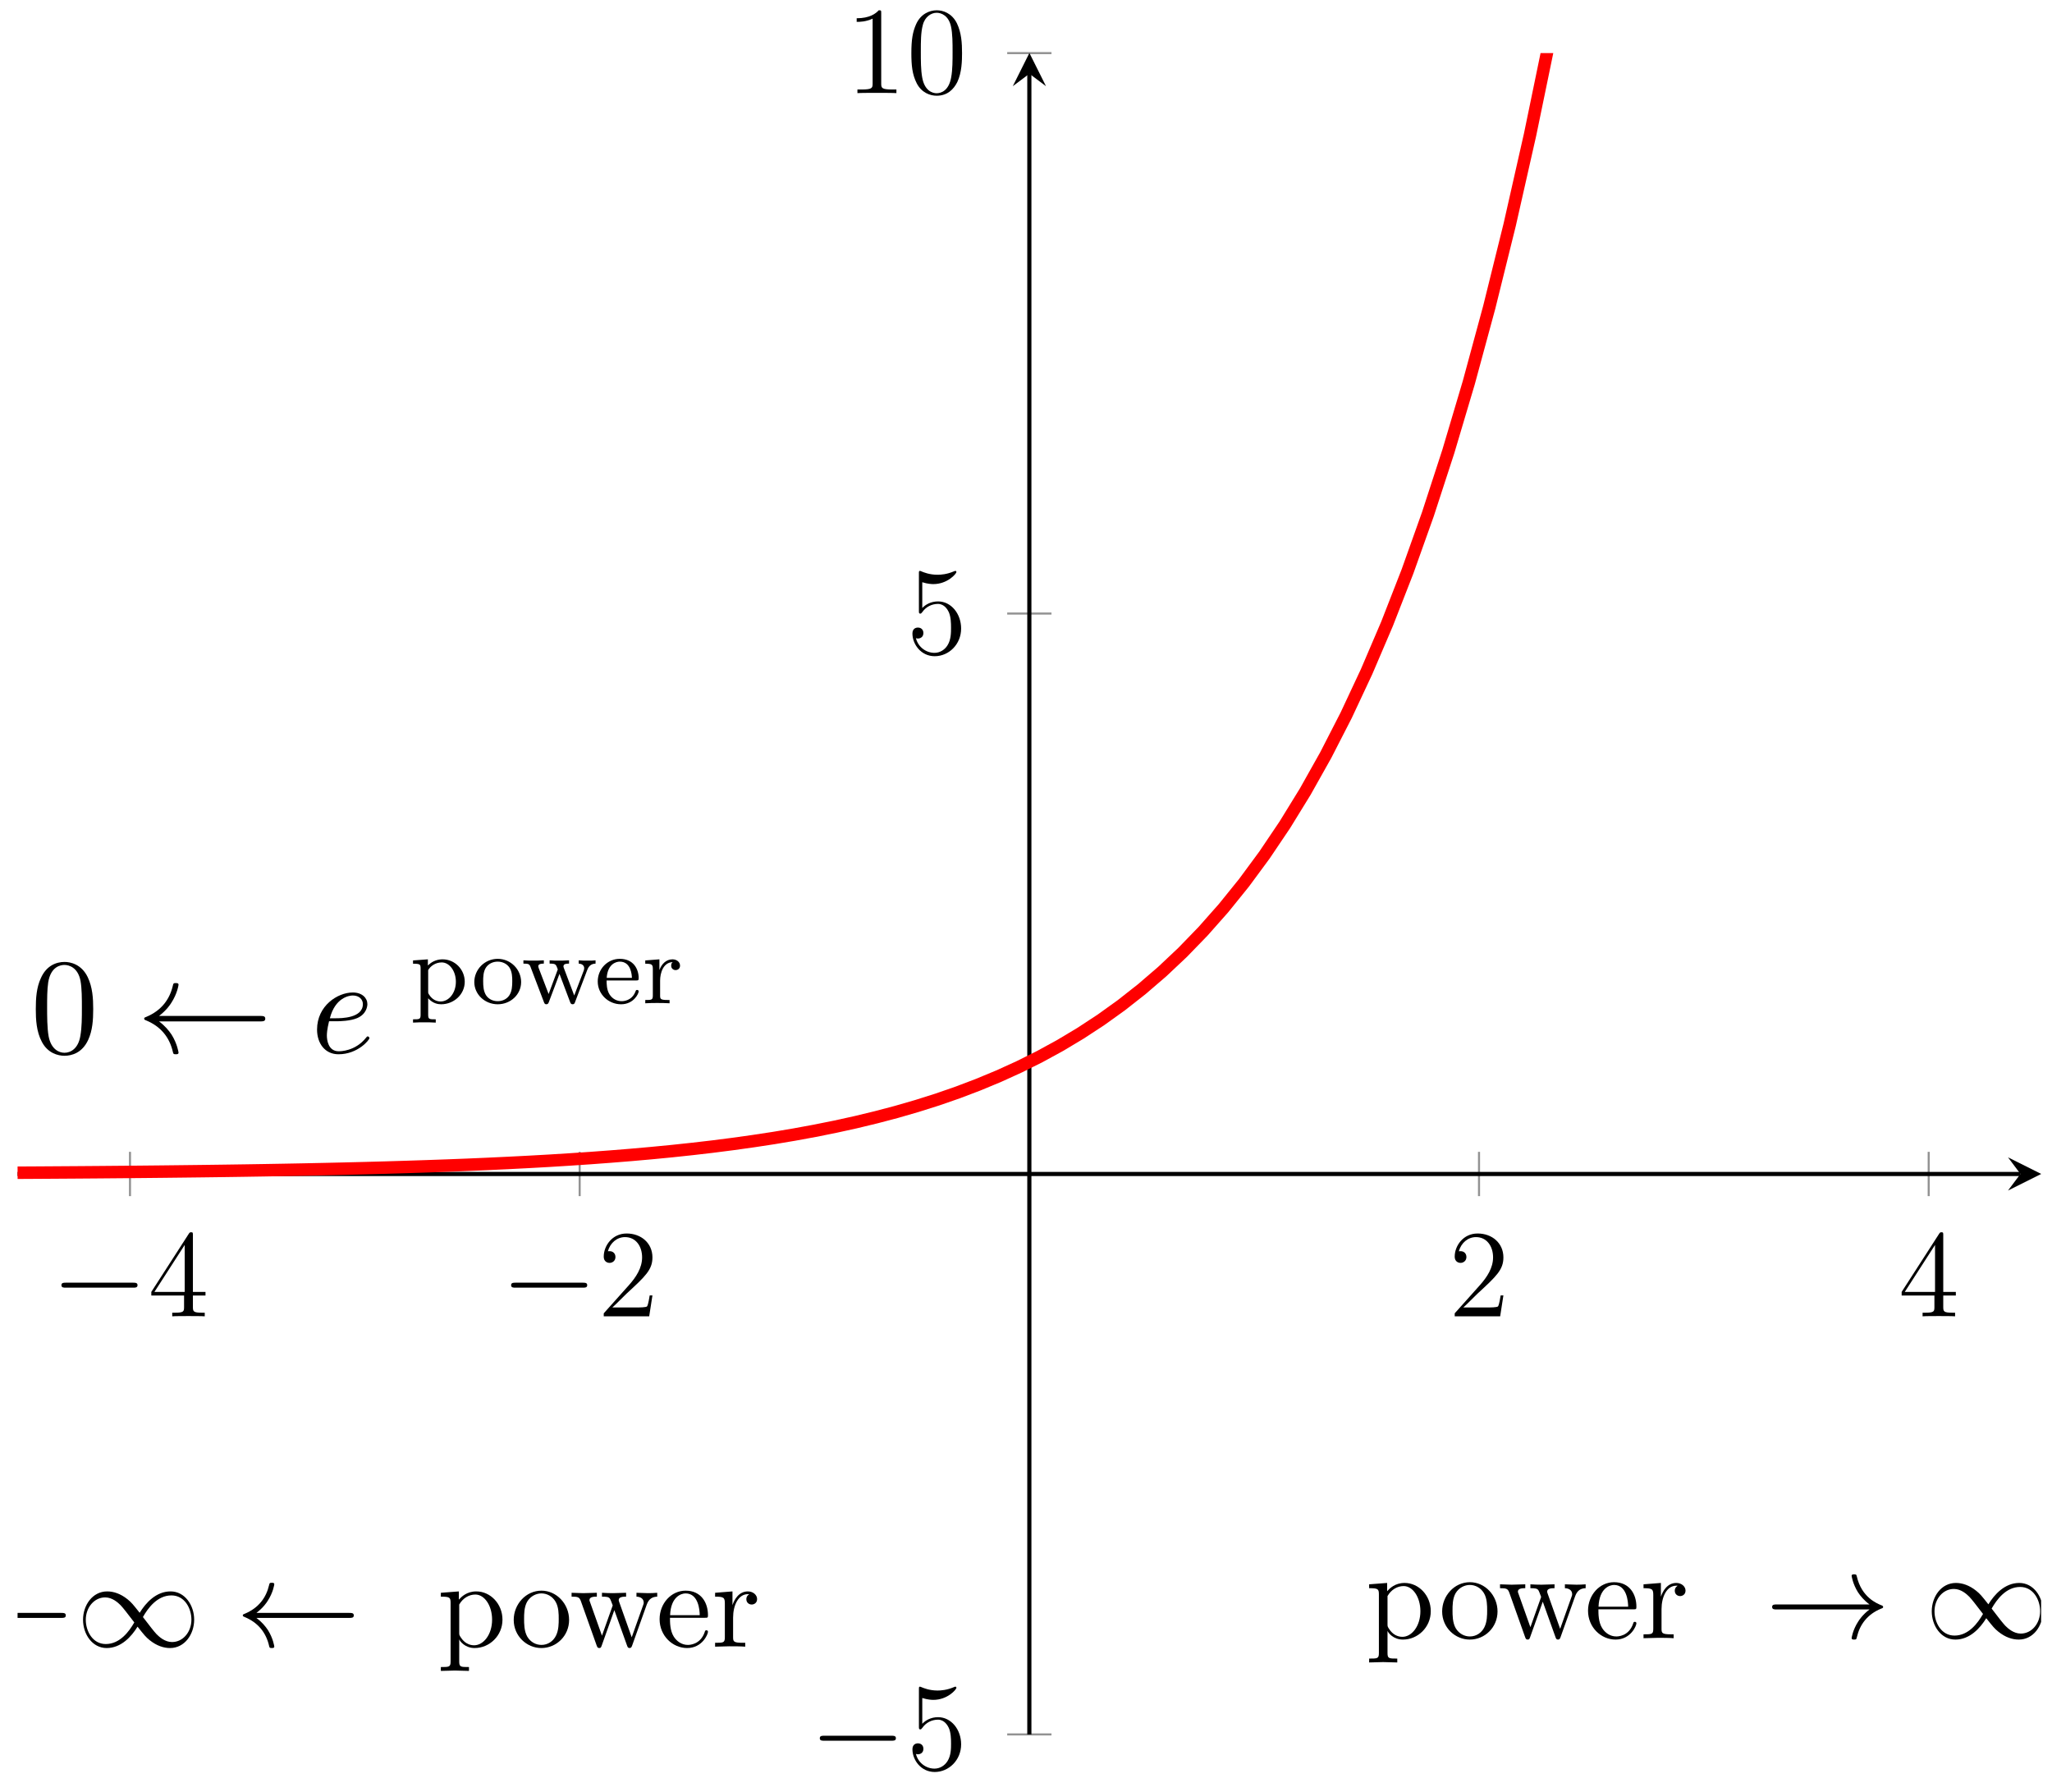 <svg xmlns="http://www.w3.org/2000/svg" xmlns:xlink="http://www.w3.org/1999/xlink" version="1.1" width="197" height="172" viewBox="0 0 197 172">
<defs>
<path id="font_1_1" d="M.659 .23C.676 .23 .694 .23 .694 .25 .694 .27 .676 .27 .659 .27H.118C.101 .27 .083 .27 .083 .25 .083 .23 .101 .23 .118 .23H.659Z"/>
<path id="font_2_4" d="M.361 .651C.361 .67 .361 .675 .347 .675 .339 .675 .336 .675 .328 .663L.027 .196V.167H.29V.076C.29 .039 .288 .029 .215 .029H.195V0C.218 .002 .297 .002 .325 .002 .353 .002 .433 .002 .456 0V.029H.436C.364 .029 .361 .039 .361 .076V.167H.462V.196H.361V.651M.295 .573V.196H.052L.295 .573Z"/>
<path id="font_2_3" d="M.44 .168H.418C.415 .151 .407 .096 .397 .08 .39 .071 .333 .071 .303 .071H.118C.145 .094 .206 .158 .232 .182 .384 .322 .44 .374 .44 .473 .44 .588 .349 .665 .233 .665 .117 .665 .049 .566 .049 .48 .049 .429 .093 .429 .096 .429 .117 .429 .143 .444 .143 .476 .143 .504 .124 .523 .096 .523 .087 .523 .085 .523 .082 .522 .101 .59 .155 .636 .22 .636 .305 .636 .357 .565 .357 .473 .357 .388 .308 .314 .251 .25L.049 .024V0H.414L.44 .168Z"/>
<path id="font_2_5" d="M.128 .573C.171 .559 .206 .558 .217 .558 .33 .558 .402 .641 .402 .655 .402 .659 .4 .664 .394 .664 .392 .664 .39 .664 .381 .66 .325 .636 .277 .633 .251 .633 .185 .633 .138 .653 .119 .661 .112 .664 .11 .664 .109 .664 .101 .664 .101 .658 .101 .642V.345C.101 .327 .101 .321 .113 .321 .118 .321 .119 .322 .129 .334 .157 .375 .204 .399 .254 .399 .307 .399 .333 .35 .341 .333 .358 .294 .359 .245 .359 .207 .359 .169 .359 .112 .331 .067 .309 .031 .27 .006 .226 .006 .16 .006 .095 .051 .077 .124 .082 .122 .088 .121 .093 .121 .11 .121 .137 .131 .137 .165 .137 .193 .118 .209 .093 .209 .075 .209 .049 .2 .049 .161 .049 .076 .117-.021 .228-.021 .341-.021 .44 .074 .44 .201 .44 .32 .36 .419 .255 .419 .198 .419 .154 .394 .128 .366V.573Z"/>
<path id="font_2_2" d="M.288 .641C.288 .664 .288 .665 .268 .665 .244 .638 .194 .601 .091 .601V.572C.114 .572 .164 .572 .219 .598V.077C.219 .041 .216 .029 .128 .029H.097V0C.124 .002 .221 .002 .254 .002 .287 .002 .383 .002 .41 0V.029H.379C.291 .029 .288 .041 .288 .077V.641Z"/>
<path id="font_2_1" d="M.448 .32C.448 .403 .443 .484 .407 .56 .366 .643 .294 .665 .245 .665 .187 .665 .116 .636 .079 .553 .051 .49 .041 .428 .041 .32 .041 .223 .048 .15 .084 .079 .123 .003 .192-.021 .244-.021 .331-.021 .381 .031 .41 .089 .446 .164 .448 .262 .448 .32M.244-.001C.212-.001 .147 .017 .128 .126 .117 .186 .117 .262 .117 .332 .117 .414 .117 .488 .133 .547 .15 .614 .201 .645 .244 .645 .282 .645 .34 .622 .359 .536 .372 .479 .372 .4 .372 .332 .372 .265 .372 .189 .361 .128 .342 .018 .279-.001 .244-.001Z"/>
<clipPath id="clip_3">
<path transform="matrix(1,0,0,-1,1.687,166.493)" d="M0 0H194.268V161.395H0Z"/>
</clipPath>
<path id="font_4_1" d="M.46 .32C.46 .4 .455 .48 .42 .554 .374 .65 .292 .666 .25 .666 .19 .666 .117 .64 .076 .547 .044 .478 .039 .4 .039 .32 .039 .245 .043 .155 .084 .079 .127-.002 .2-.022 .249-.022 .303-.022 .379-.001 .423 .094 .455 .163 .46 .241 .46 .32M.249-0C.21-0 .151 .025 .133 .121 .122 .181 .122 .273 .122 .332 .122 .396 .122 .462 .13 .516 .149 .635 .224 .644 .249 .644 .282 .644 .348 .626 .367 .527 .377 .471 .377 .395 .377 .332 .377 .257 .377 .189 .366 .125 .351 .03 .294-0 .249-0Z"/>
<path id="font_1_2" d="M.908 .23C.926 .23 .944 .23 .944 .25 .944 .27 .926 .27 .908 .27H.165C.22 .312 .247 .353 .255 .366 .3 .435 .308 .498 .308 .499 .308 .511 .296 .511 .288 .511 .271 .511 .27 .509 .266 .491 .243 .393 .184 .31 .071 .263 .06 .259 .056 .257 .056 .25 .056 .243 .061 .241 .071 .237 .175 .194 .242 .116 .267 .004 .27-.008 .271-.011 .288-.011 .296-.011 .308-.011 .308 .001 .308 .003 .299 .066 .257 .133 .237 .163 .208 .198 .165 .23H.908Z"/>
<path id="font_5_1" d="M.187 .231C.216 .231 .29 .233 .34 .254 .41 .284 .415 .343 .415 .357 .415 .401 .377 .442 .308 .442 .197 .442 .046 .345 .046 .17 .046 .068 .105-.011 .203-.011 .346-.011 .43 .095 .43 .107 .43 .113 .424 .12 .418 .12 .413 .12 .411 .118 .405 .11 .326 .011 .217 .011 .205 .011 .127 .011 .118 .095 .118 .127 .118 .139 .119 .17 .134 .231H.187M.14 .253C.179 .405 .282 .42 .308 .42 .355 .42 .382 .391 .382 .357 .382 .253 .222 .253 .181 .253H.14Z"/>
<path id="font_6_84" d="M.554 .216C.554 .341 .453 .441 .332 .441 .293 .441 .235 .431 .184 .379V.441L.035 .43V.397C.106 .397 .111 .391 .111 .349V-.116C.111-.161 .099-.161 .035-.161V-.194C.078-.191 .122-.191 .149-.191 .178-.191 .22-.191 .263-.194V-.161C.199-.161 .187-.161 .187-.116V.05C.234-.002 .285-.01 .317-.01 .444-.01 .554 .088 .554 .216V.216M.465 .216C.465 .101 .393 .018 .312 .018 .277 .018 .231 .033 .199 .083 .187 .1 .187 .101 .187 .12V.333C.21 .373 .26 .41 .323 .41 .4 .41 .465 .325 .465 .216Z"/>
<path id="font_6_81" d="M.5 .213C.5 .338 .397 .446 .265 .446 .133 .446 .03 .338 .03 .213 .03 .088 .137-.01 .265-.01 .394-.01 .5 .088 .5 .213M.411 .222C.411 .176 .409 .121 .381 .079 .354 .039 .309 .021 .265 .021 .211 .021 .169 .047 .147 .082 .122 .123 .119 .172 .119 .222 .119 .26 .119 .32 .15 .363 .176 .398 .218 .418 .265 .418 .317 .418 .36 .393 .383 .358 .41 .316 .411 .262 .411 .222Z"/>
<path id="font_6_114" d="M.745 .398V.431C.712 .428 .71 .428 .667 .428 .635 .428 .608 .428 .576 .431V.398C.62 .396 .631 .37 .631 .352 .631 .34 .628 .334 .626 .327L.531 .078 .428 .351C.423 .364 .423 .367 .423 .371 .423 .397 .455 .398 .479 .398V.431C.44 .428 .387 .428 .377 .428 .355 .428 .314 .428 .284 .431V.398C.345 .398 .347 .393 .366 .34L.274 .093 .175 .352C.174 .356 .17 .367 .17 .371 .17 .398 .208 .398 .226 .398V.431C.183 .428 .138 .428 .119 .428 .101 .428 .05 .428 .021 .431V.398C.071 .398 .081 .394 .092 .366L.226 .014C.232-.001 .235-.01 .251-.01 .268-.01 .272 .001 .277 .014L.383 .295 .489 .014C.494 .001 .498-.01 .515-.01 .531-.01 .535 0 .539 .011L.66 .33C.669 .353 .686 .397 .745 .398Z"/>
<path id="font_6_50" d="M.441 .12C.441 .124 .438 .134 .425 .134 .414 .134 .412 .127 .41 .121 .374 .024 .288 .021 .27 .021 .225 .021 .179 .042 .149 .088 .119 .134 .119 .198 .119 .229H.413C.435 .229 .441 .229 .441 .252 .441 .34 .392 .446 .251 .446 .127 .446 .03 .343 .03 .219 .03 .09 .138-.01 .264-.01 .391-.01 .441 .097 .441 .12M.373 .255H.12C.129 .394 .214 .418 .251 .418 .368 .418 .372 .277 .373 .255Z"/>
<path id="font_6_96" d="M.384 .378C.384 .413 .352 .441 .308 .441 .243 .441 .199 .392 .178 .336H.177V.441L.035 .43V.397C.103 .397 .111 .39 .111 .341V.078C.111 .033 .099 .033 .035 .033V0C.074 .003 .129 .003 .153 .003 .212 .003 .214 .003 .279 0V.033H.259C.186 .033 .184 .044 .184 .08V.228C.184 .303 .215 .411 .311 .413 .305 .409 .295 .401 .295 .378 .295 .347 .319 .333 .339 .333 .363 .333 .384 .349 .384 .378V.378Z"/>
<path id="font_1_4" d="M.27 .555C.294 .517 .322 .489 .347 .47 .408 .424 .469 .414 .471 .414 .483 .414 .483 .425 .483 .433 .483 .449 .482 .45 .46 .457 .392 .476 .353 .512 .33 .537 .279 .592 .267 .652 .261 .684 .26 .689 .256 .693 .25 .693 .241 .693 .24 .687 .238 .675 .215 .564 .144 .486 .034 .455 .019 .45 .017 .45 .017 .433 .017 .425 .017 .414 .029 .414 .032 .414 .091 .425 .148 .466 .181 .491 .208 .521 .23 .555V-.158C.23-.176 .23-.194 .25-.194 .27-.194 .27-.176 .27-.158V.555Z"/>
<path id="font_1_5" d="M.508 .271C.454 .339 .442 .354 .411 .379 .355 .424 .299 .442 .248 .442 .131 .442 .055 .332 .055 .215 .055 .1 .129-.011 .244-.011 .359-.011 .442 .08 .491 .16 .545 .092 .557 .077 .588 .052 .644 .007 .7-.011 .751-.011 .868-.011 .944 .099 .944 .216 .944 .331 .87 .442 .755 .442 .64 .442 .557 .351 .508 .271M.534 .237C.575 .309 .649 .41 .762 .41 .868 .41 .922 .306 .922 .216 .922 .118 .855 .037 .767 .037 .709 .037 .664 .079 .643 .1 .618 .127 .595 .158 .534 .237M.465 .194C.424 .122 .35 .021 .237 .021 .131 .021 .077 .125 .077 .215 .077 .313 .144 .394 .232 .394 .29 .394 .335 .352 .356 .331 .381 .304 .404 .273 .465 .194Z"/>
<path id="font_7_84" d="M.521 .216C.521 .343 .424 .442 .312 .442 .234 .442 .192 .398 .172 .376V.442L.028 .431V.4C.099 .4 .106 .394 .106 .35V-.118C.106-.163 .095-.163 .028-.163V-.194L.14-.191 .253-.194V-.163C.186-.163 .175-.163 .175-.118V.05 .059C.18 .043 .222-.011 .298-.011 .417-.011 .521 .087 .521 .216V.216M.438 .216C.438 .095 .368 .011 .294 .011 .254 .011 .216 .031 .189 .072 .175 .093 .175 .094 .175 .114V.337C.204 .388 .253 .417 .304 .417 .377 .417 .438 .329 .438 .216V.216Z"/>
<path id="font_7_81" d="M.471 .214C.471 .342 .371 .448 .25 .448 .125 .448 .028 .339 .028 .214 .028 .085 .132-.011 .249-.011 .37-.011 .471 .087 .471 .214M.388 .222C.388 .186 .388 .132 .366 .088 .344 .043 .3 .014 .25 .014 .207 .014 .163 .035 .136 .081 .111 .125 .111 .186 .111 .222 .111 .261 .111 .315 .135 .359 .162 .405 .209 .426 .249 .426 .293 .426 .336 .404 .362 .361 .388 .318 .388 .26 .388 .222Z"/>
<path id="font_7_114" d="M.703 .4V.431C.681 .429 .652 .428 .63 .428L.537 .431V.4C.573 .399 .595 .381 .595 .352 .595 .346 .595 .344 .59 .331L.499 .075 .4 .354C.396 .366 .395 .368 .395 .373 .395 .4 .434 .4 .454 .4V.431L.35 .428C.32 .428 .291 .429 .261 .431V.4C.298 .4 .314 .398 .324 .385 .329 .379 .34 .349 .347 .33L.261 .088 .166 .355C.161 .367 .161 .369 .161 .373 .161 .4 .2 .4 .22 .4V.431L.111 .428 .018 .431V.4C.068 .4 .08 .397 .092 .365L.218 .011C.223-.003 .226-.011 .239-.011 .252-.011 .254-.005 .259 .009L.36 .292 .462 .008C.466-.003 .469-.011 .482-.011 .495-.011 .498-.002 .502 .008L.619 .336C.637 .386 .668 .399 .703 .4Z"/>
<path id="font_7_50" d="M.415 .119C.415 .129 .407 .131 .402 .131 .393 .131 .391 .125 .389 .117 .354 .014 .264 .014 .254 .014 .204 .014 .164 .044 .141 .081 .111 .129 .111 .195 .111 .231H.39C.412 .231 .415 .231 .415 .252 .415 .351 .361 .448 .236 .448 .12 .448 .028 .345 .028 .22 .028 .086 .133-.011 .248-.011 .37-.011 .415 .1 .415 .119M.349 .252H.112C.118 .401 .202 .426 .236 .426 .339 .426 .349 .291 .349 .252Z"/>
<path id="font_7_96" d="M.364 .381C.364 .413 .333 .442 .29 .442 .217 .442 .181 .375 .167 .332V.442L.028 .431V.4C.098 .4 .106 .393 .106 .344V.076C.106 .031 .095 .031 .028 .031V0L.142 .003C.182 .003 .229 .003 .269 0V.031H.248C.174 .031 .172 .042 .172 .078V.232C.172 .331 .214 .42 .29 .42 .297 .42 .299 .42 .301 .419 .298 .418 .278 .406 .278 .38 .278 .352 .299 .337 .321 .337 .339 .337 .364 .349 .364 .381Z"/>
<path id="font_1_3" d="M.834 .23C.779 .188 .752 .147 .744 .134 .699 .065 .691 .002 .691 .001 .691-.011 .703-.011 .711-.011 .728-.011 .729-.009 .733 .009 .756 .107 .815 .191 .928 .237 .94 .241 .943 .243 .943 .25 .943 .257 .937 .26 .935 .261 .891 .278 .77 .328 .732 .496 .729 .508 .728 .511 .711 .511 .703 .511 .691 .511 .691 .499 .691 .497 .7 .434 .742 .367 .762 .337 .791 .302 .834 .27H.091C.073 .27 .055 .27 .055 .25 .055 .23 .073 .23 .091 .23H.834Z"/>
</defs>
<path transform="matrix(1,0,0,-1,1.687,166.493)" stroke-width=".199" stroke-linecap="butt" stroke-miterlimit="10" stroke-linejoin="miter" fill="none" stroke="#929292" d="M10.793 51.672V55.925M53.963 51.672V55.925M140.304 51.672V55.925M183.475 51.672V55.925"/>
<path transform="matrix(1,0,0,-1,1.687,166.493)" stroke-width=".199" stroke-linecap="butt" stroke-miterlimit="10" stroke-linejoin="miter" fill="none" stroke="#929292" d="M95.008 0H99.26M95.008 107.597H99.26M95.008 161.395H99.26"/>
<path transform="matrix(1,0,0,-1,1.687,166.493)" stroke-width=".399" stroke-linecap="butt" stroke-miterlimit="10" stroke-linejoin="miter" fill="none" stroke="#000000" d="M0 53.798H192.275"/>
<path transform="matrix(1,0,0,-1,193.972,112.691)" d="M1.993 0-1.196 1.594 0 0-1.196-1.594"/>
<path transform="matrix(1,0,0,-1,1.687,166.493)" stroke-width=".399" stroke-linecap="butt" stroke-miterlimit="10" stroke-linejoin="miter" fill="none" stroke="#000000" d="M97.134 0V159.402"/>
<path transform="matrix(0,-1,-1,-0,98.826,7.078)" d="M1.993 0-1.196 1.594 0 0-1.196-1.594"/>
<use data-text="&#x2212;" xlink:href="#font_1_1" transform="matrix(11.956,0,0,-11.956,4.905,126.358)"/>
<use data-text="4" xlink:href="#font_2_4" transform="matrix(11.956,0,0,-11.956,14.204,126.358)"/>
<use data-text="&#x2212;" xlink:href="#font_1_1" transform="matrix(11.956,0,0,-11.956,48.077,126.358)"/>
<use data-text="2" xlink:href="#font_2_3" transform="matrix(11.956,0,0,-11.956,57.376,126.358)"/>
<use data-text="2" xlink:href="#font_2_3" transform="matrix(11.956,0,0,-11.956,139.072,126.358)"/>
<use data-text="4" xlink:href="#font_2_4" transform="matrix(11.956,0,0,-11.956,182.244,126.358)"/>
<use data-text="&#x2212;" xlink:href="#font_1_1" transform="matrix(11.956,0,0,-11.956,77.712,169.848)"/>
<use data-text="5" xlink:href="#font_2_5" transform="matrix(11.956,0,0,-11.956,87.012,169.848)"/>
<use data-text="5" xlink:href="#font_2_5" transform="matrix(11.956,0,0,-11.956,87.011,62.741)"/>
<use data-text="1" xlink:href="#font_2_2" transform="matrix(11.956,0,0,-11.956,81.157,8.938)"/>
<use data-text="0" xlink:href="#font_2_1" transform="matrix(11.956,0,0,-11.956,87.004,8.938)"/>
<g clip-path="url(#clip_3)">
<path transform="matrix(1,0,0,-1,1.687,166.493)" stroke-width="1.196" stroke-linecap="butt" stroke-miterlimit="10" stroke-linejoin="miter" fill="none" stroke="#ff0000" d="M0 53.918 1.962 53.929 3.925 53.942 5.887 53.955 7.849 53.97 9.811 53.987 11.774 54.004 13.736 54.024 15.698 54.046 17.661 54.069 19.623 54.095 21.585 54.123 23.548 54.154 25.51 54.188 27.472 54.225 29.434 54.266 31.397 54.31 33.359 54.359 35.321 54.412 37.284 54.471 39.246 54.535 41.208 54.605 43.171 54.681 45.133 54.766 47.095 54.858 49.057 54.958 51.02 55.068 52.982 55.19 54.944 55.322 56.907 55.468 58.869 55.626 60.831 55.8 62.793 55.99 64.756 56.199 66.718 56.427 68.68 56.678 70.643 56.953 72.605 57.252 74.567 57.581 76.53 57.942 78.492 58.336 80.454 58.767 82.416 59.241 84.379 59.758 86.341 60.326 88.303 60.946 90.266 61.627 92.228 62.373 94.19 63.188 96.153 64.081 98.115 65.058 100.077 66.129 102.039 67.303 104.002 68.588 105.964 69.996 107.926 71.538 109.889 73.225 111.851 75.074 113.813 77.099 115.776 79.317 117.738 81.745 119.7 84.405 121.662 87.317 123.625 90.507 125.587 94.002 127.549 97.827 129.512 102.019 131.474 106.606 133.436 111.632 135.398 117.136 137.361 123.164 139.323 129.765 141.285 136.996 143.248 144.914 145.21 153.585 147.172 163.084 149.135 173.485 151.097 184.875 153.059 197.345 155.021 211.01 156.984 225.97 158.946 242.357 160.908 260.298 162.871 279.952 164.833 301.476 166.795 325.046 168.758 350.862 170.72 379.133 172.682 410.089 174.644 443.998 176.607 481.137 178.569 521.802 180.531 566.34 182.494 615.131 184.456 668.547 186.418 727.058 188.381 791.12 190.343 861.297 192.305 938.158 194.267 1022.296"/>
<use data-text="0" xlink:href="#font_4_1" transform="matrix(13.092,0,0,-13.092,2.926,101.059)"/>
<use data-text="&#x2190;" xlink:href="#font_1_2" transform="matrix(13.092,0,0,-13.092,13.108,101.059)"/>
<use data-text="e" xlink:href="#font_5_1" transform="matrix(13.092,0,0,-13.092,29.836,101.059)"/>
<use data-text="p" xlink:href="#font_6_84" transform="matrix(9.565,0,0,-9.565,39.318,96.308)"/>
<use data-text="o" xlink:href="#font_6_81" transform="matrix(9.565,0,0,-9.565,45.248,96.308)"/>
<use data-text="w" xlink:href="#font_6_114" transform="matrix(9.565,0,0,-9.565,50.049,96.308)"/>
<use data-text="e" xlink:href="#font_6_50" transform="matrix(9.565,0,0,-9.565,57.098,96.308)"/>
<use data-text="r" xlink:href="#font_6_96" transform="matrix(9.565,0,0,-9.565,61.613,96.308)"/>
<use data-text="e" xlink:href="#font_5_1" transform="matrix(13.092,0,0,-13.092,155.236,4.214)"/>
<use data-text="p" xlink:href="#font_6_84" transform="matrix(9.565,0,0,-9.565,164.718,-.537)"/>
<use data-text="o" xlink:href="#font_6_81" transform="matrix(9.565,0,0,-9.565,170.648,-.537)"/>
<use data-text="w" xlink:href="#font_6_114" transform="matrix(9.565,0,0,-9.565,175.449,-.537)"/>
<use data-text="e" xlink:href="#font_6_50" transform="matrix(9.565,0,0,-9.565,182.499,-.537)"/>
<use data-text="r" xlink:href="#font_6_96" transform="matrix(9.565,0,0,-9.565,187.013,-.537)"/>
<use data-text="&#x2191;" xlink:href="#font_1_4" transform="matrix(12.302,4.478,4.478,-12.302,164.632,-22.546)"/>
<use data-text="&#x221e;" xlink:href="#font_1_5" transform="matrix(13.092,0,0,-13.092,168.188,-40.519)"/>
<use data-text="p" xlink:href="#font_7_84" transform="matrix(12.001,0,0,-12.001,131.107,157.257)"/>
<use data-text="o" xlink:href="#font_7_81" transform="matrix(12.001,0,0,-12.001,138.116,157.257)"/>
<use data-text="w" xlink:href="#font_7_114" transform="matrix(12.001,0,0,-12.001,143.792,157.257)"/>
<use data-text="e" xlink:href="#font_7_50" transform="matrix(12.001,0,0,-12.001,152.121,157.257)"/>
<use data-text="r" xlink:href="#font_7_96" transform="matrix(12.001,0,0,-12.001,157.449,157.257)"/>
<use data-text="&#x2192;" xlink:href="#font_1_3" transform="matrix(12.001,0,0,-12.001,169.471,157.257)"/>
<use data-text="&#x221e;" xlink:href="#font_1_5" transform="matrix(12.001,0,0,-12.001,184.796,157.257)"/>
<use data-text="&#x2212;" xlink:href="#font_1_1" transform="matrix(12.001,0,0,-12.001,-2.012,158.069)"/>
<use data-text="&#x221e;" xlink:href="#font_1_5" transform="matrix(12.001,0,0,-12.001,7.312,158.069)"/>
<use data-text="&#x2190;" xlink:href="#font_1_2" transform="matrix(12.001,0,0,-12.001,22.637,158.069)"/>
<use data-text="p" xlink:href="#font_7_84" transform="matrix(12.001,0,0,-12.001,41.987,158.069)"/>
<use data-text="o" xlink:href="#font_7_81" transform="matrix(12.001,0,0,-12.001,48.983,158.069)"/>
<use data-text="w" xlink:href="#font_7_114" transform="matrix(12.001,0,0,-12.001,54.659,158.069)"/>
<use data-text="e" xlink:href="#font_7_50" transform="matrix(12.001,0,0,-12.001,62.988,158.069)"/>
<use data-text="r" xlink:href="#font_7_96" transform="matrix(12.001,0,0,-12.001,68.316,158.069)"/>
</g>
</svg>
